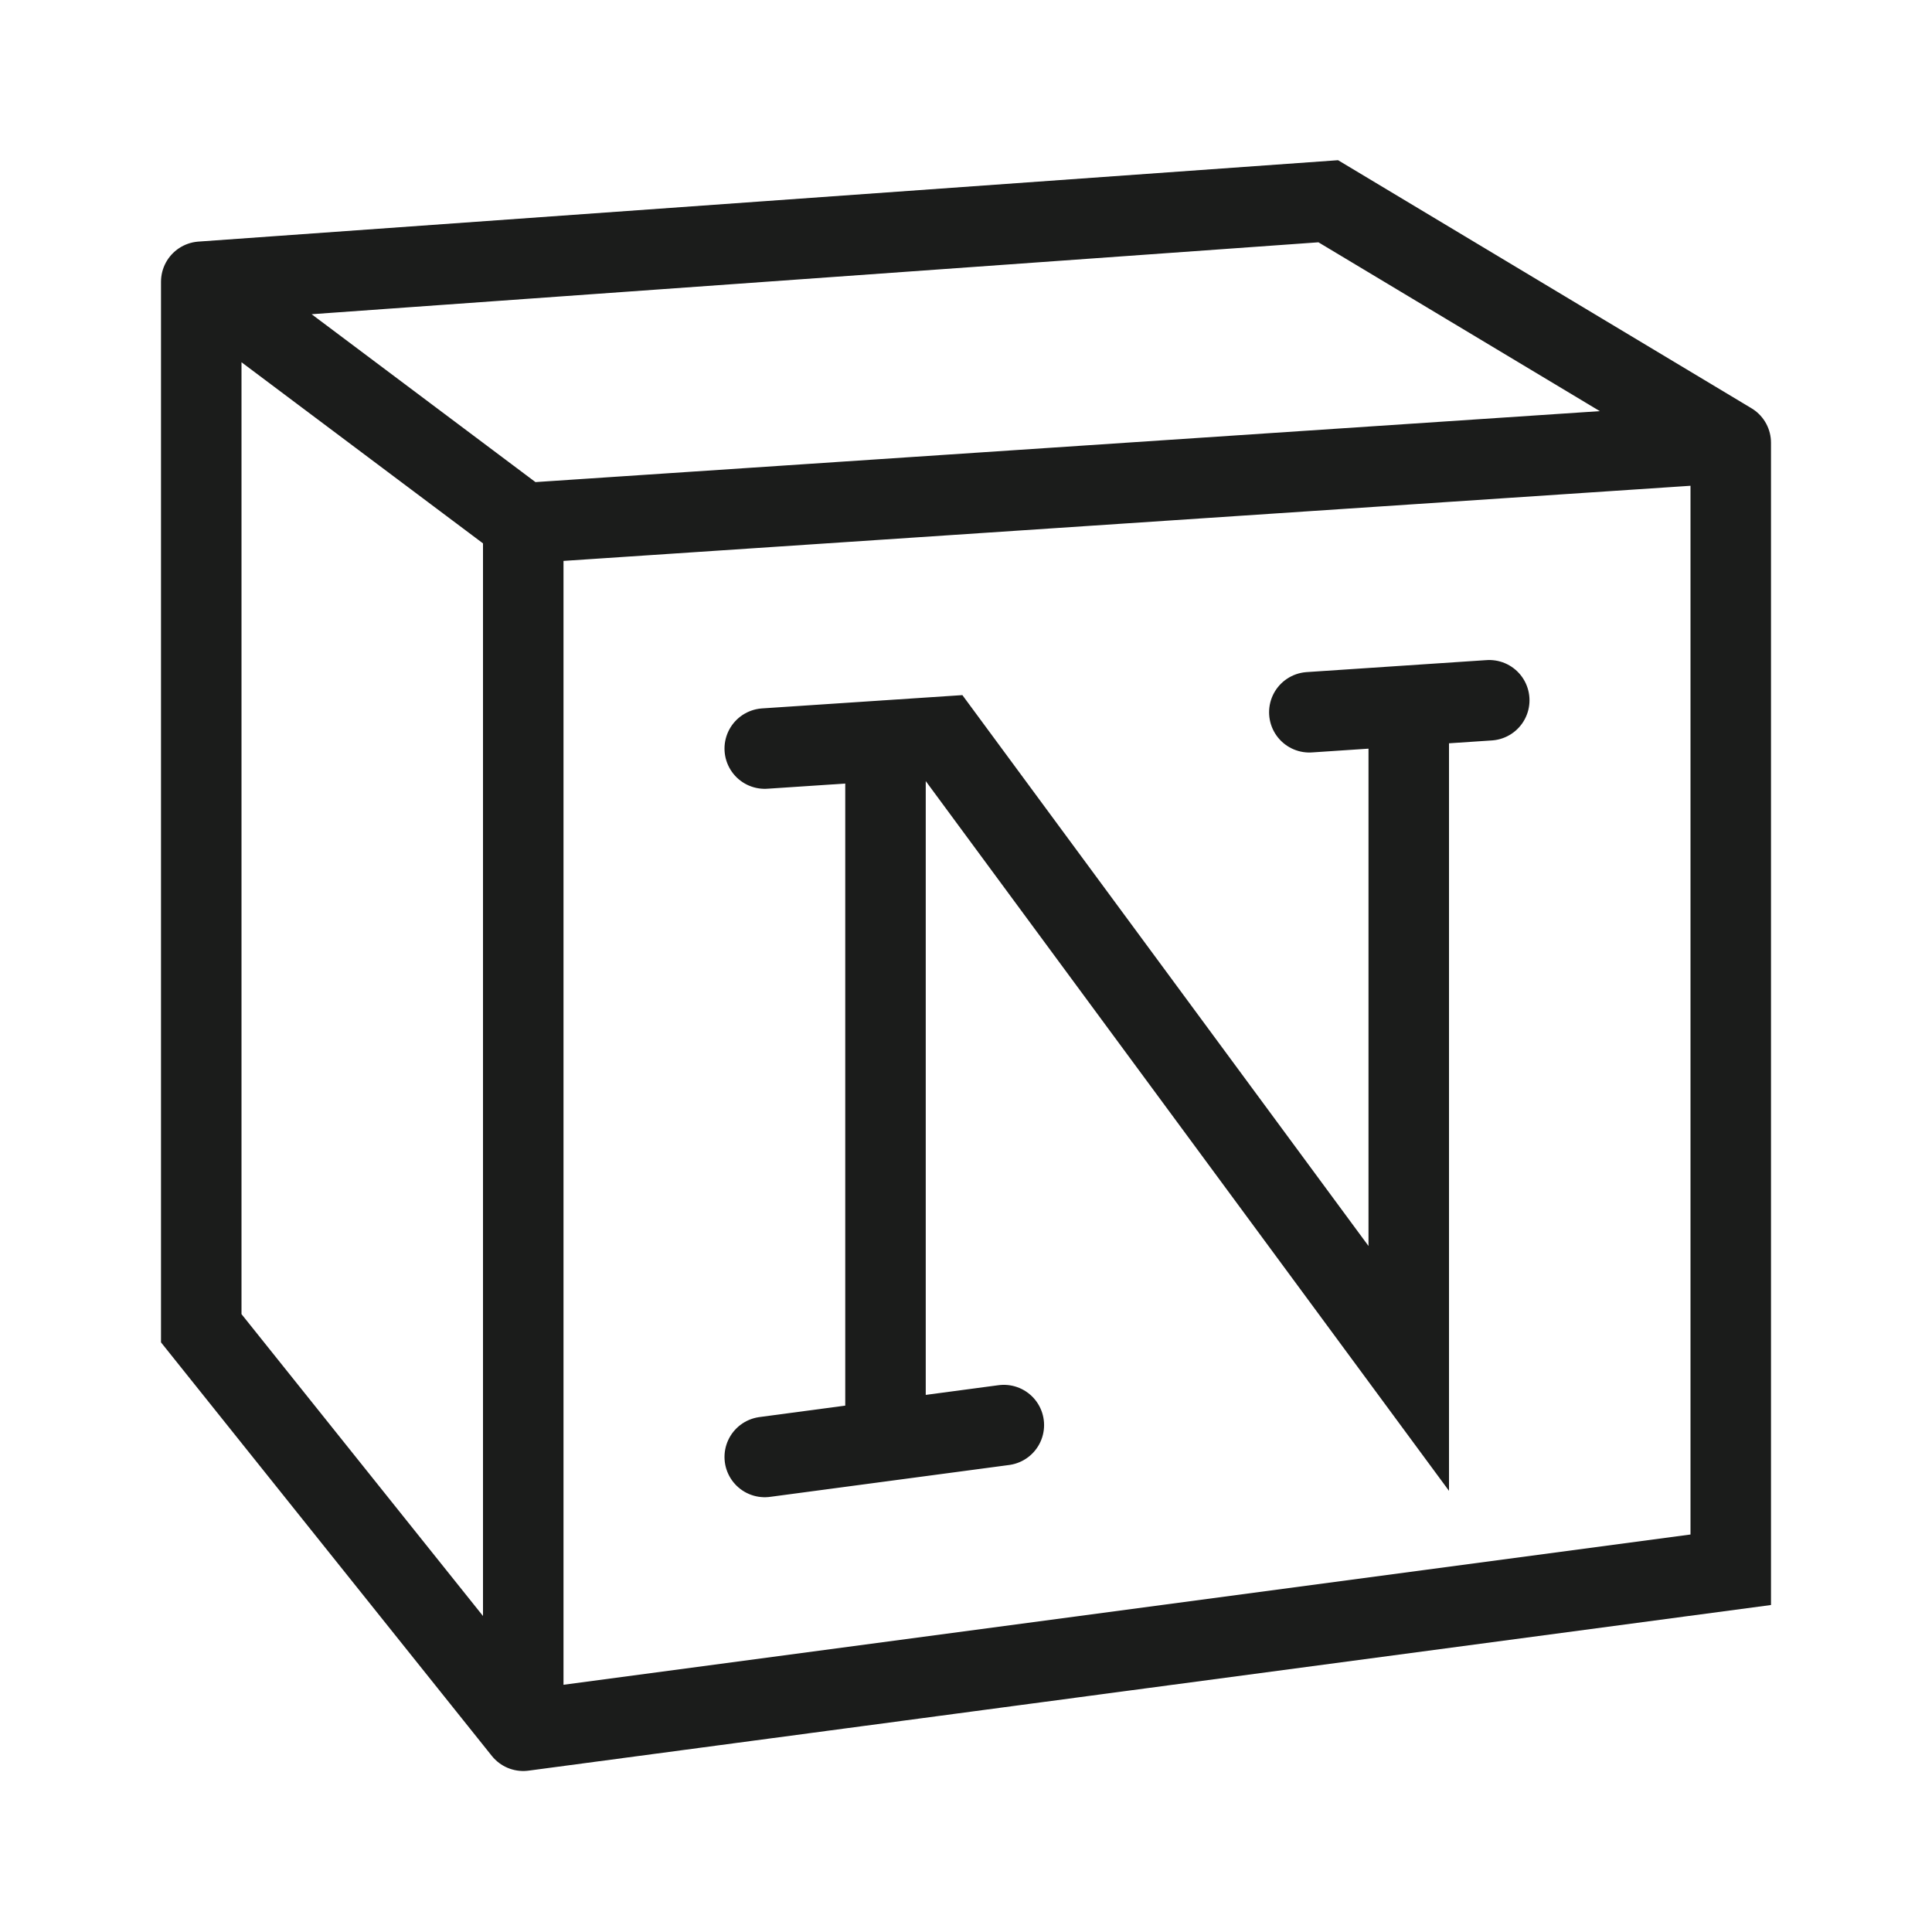 <svg width="24" height="24" viewBox="0 0 24 24" fill="none" xmlns="http://www.w3.org/2000/svg">
<path d="M2.5 3.5L16.5 2.5L21.5 5.5M2.5 3.5L6.5 6.5M2.5 3.5V16.5L6.5 21.5M21.5 5.5L6.5 6.5M21.5 5.5V19.5L6.5 21.5M6.5 6.5V21.5" stroke="#1B1C1B" strokeWidth="1.5" stroke-linecap="round" strokeLinejoin="round"/>
<path d="M12.47 17.703L9.5 18.099M18.5 8.699L16.265 8.848M17.5 8.766V16.999L11.715 9.152L9.5 9.299M11 9.199V17.699" stroke="#1B1C1B" strokeWidth="1.5" stroke-linecap="round" strokeLinejoin="round"/>
</svg>
